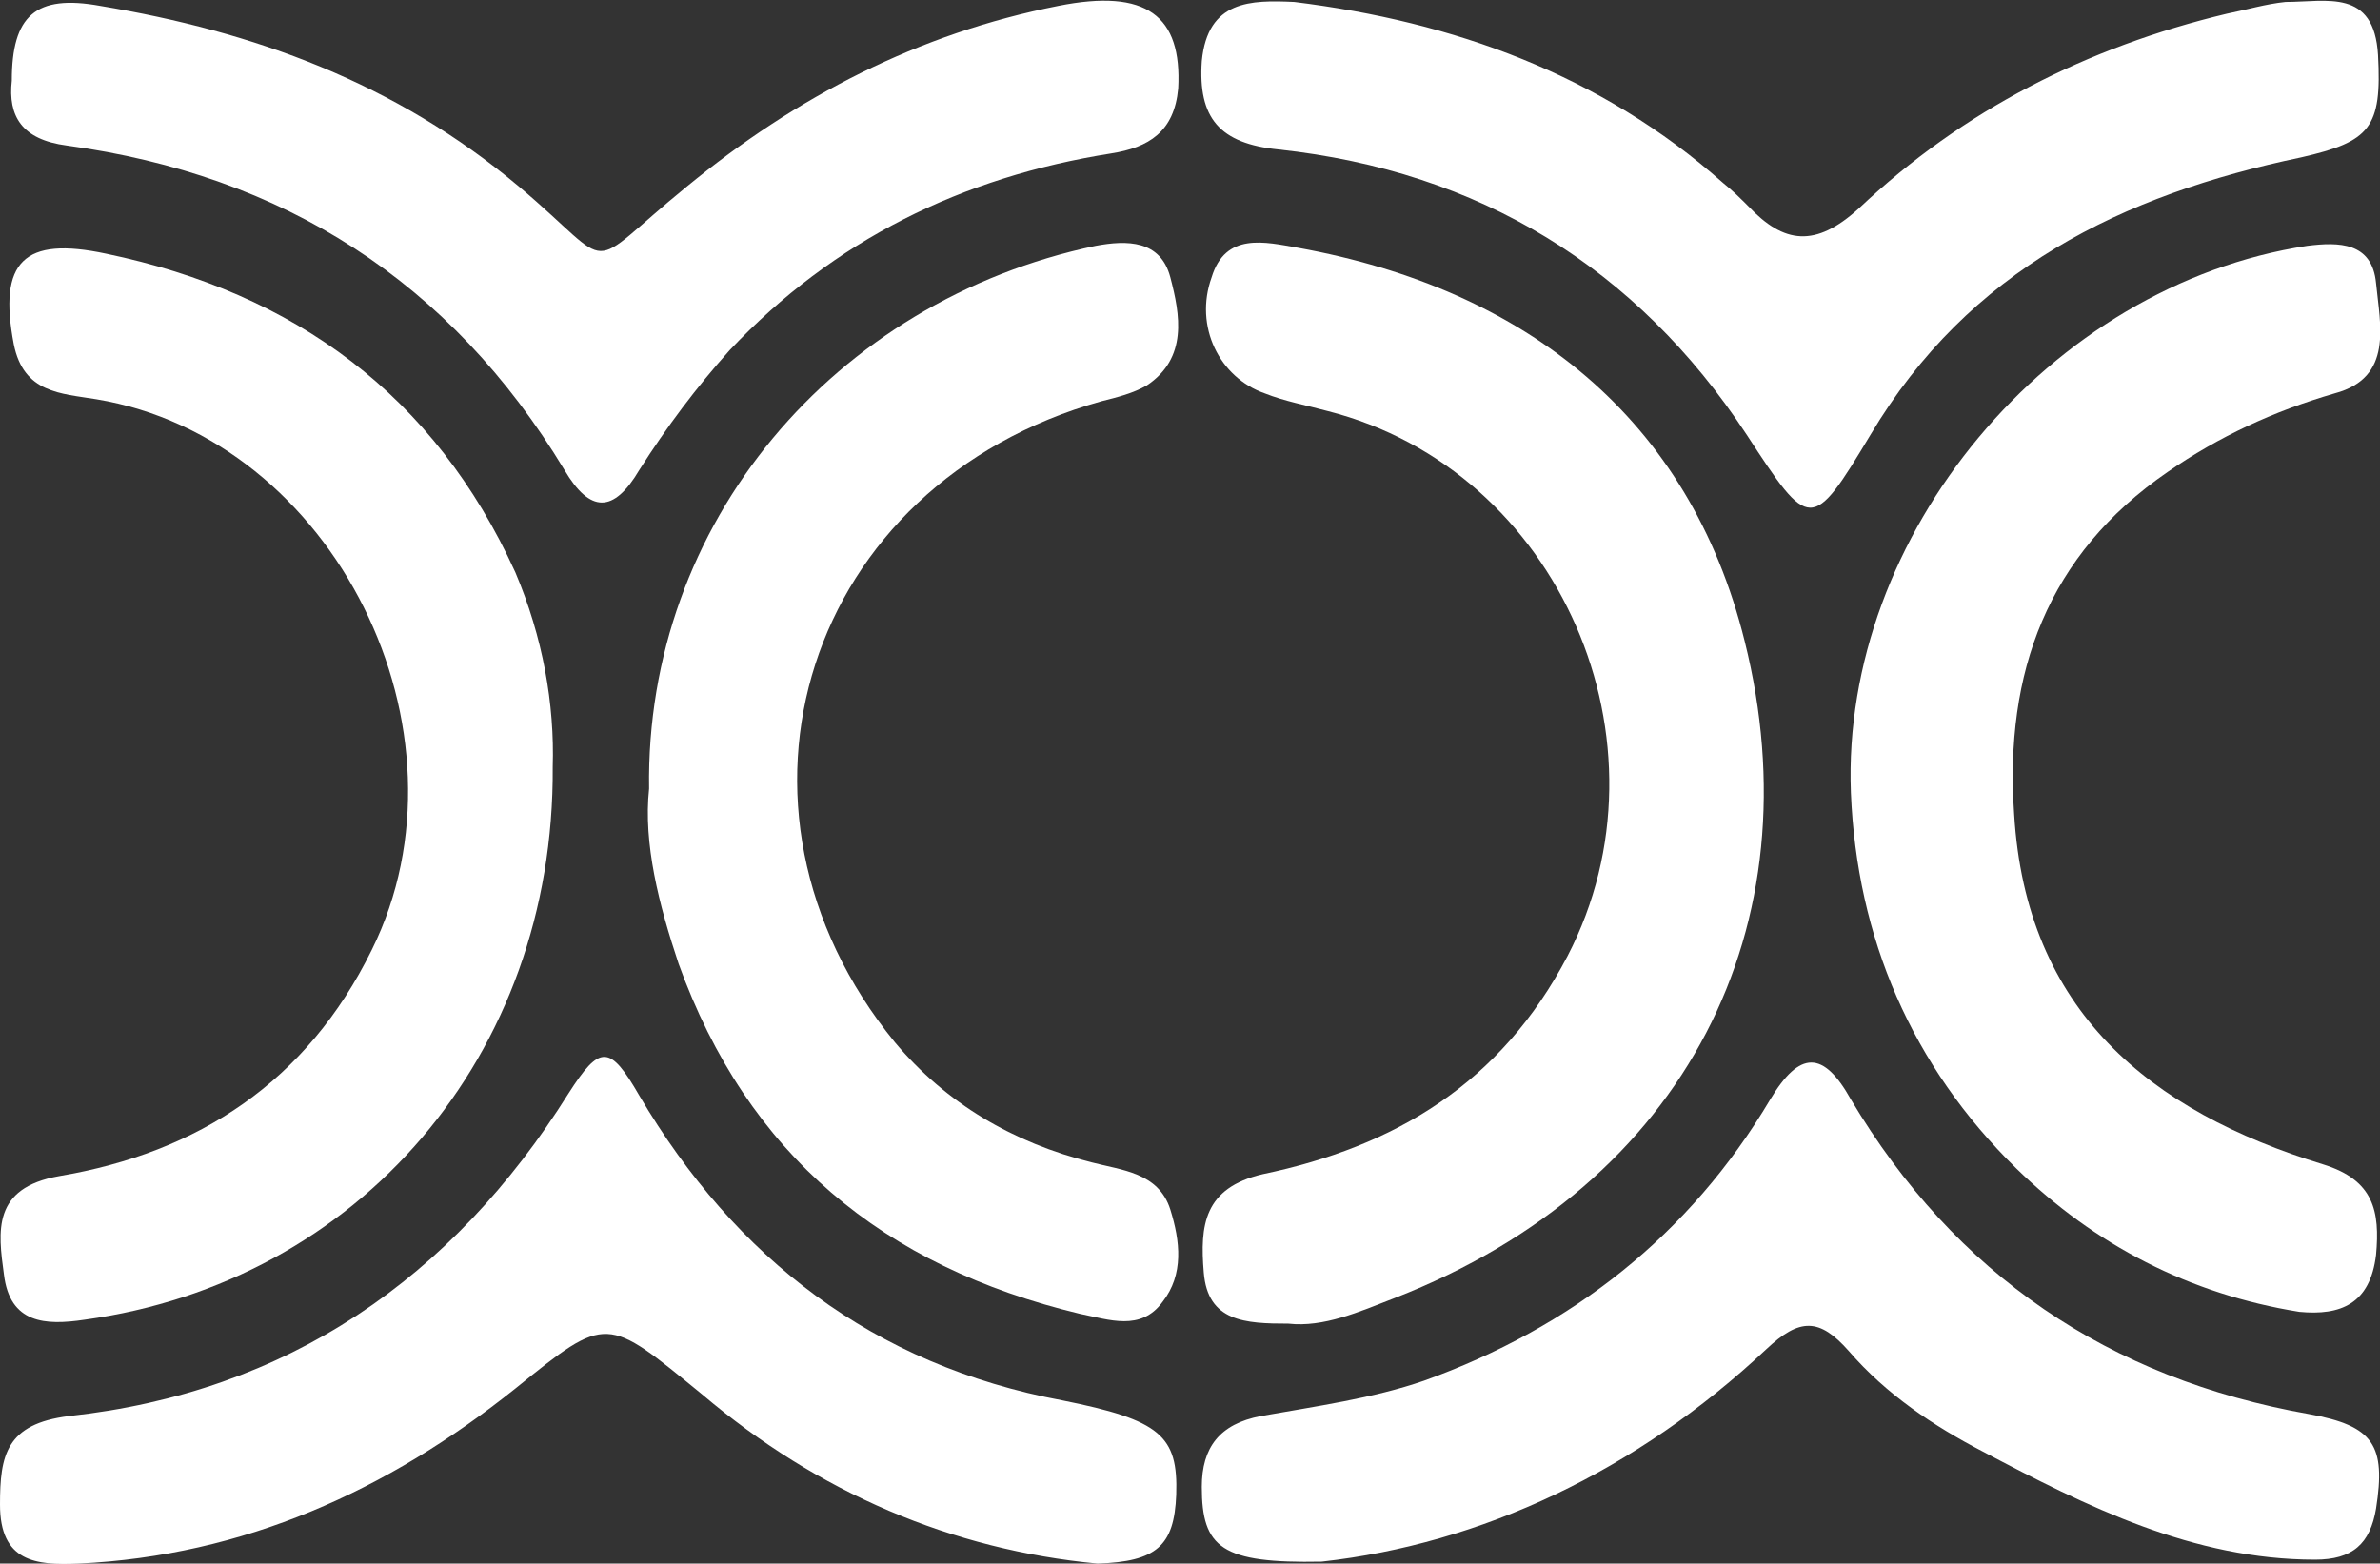 <?xml version="1.0" encoding="utf-8"?>
<!-- Generator: Adobe Illustrator 22.0.2, SVG Export Plug-In . SVG Version: 6.00 Build 0)  -->
<svg version="1.1" xmlns="http://www.w3.org/2000/svg" xmlns:xlink="http://www.w3.org/1999/xlink" x="0px" y="0px"
	 viewBox="0 0 121 79.5" style="enable-background:new 0 0 121 79.5;" xml:space="preserve">
<rect x="0" y="0" width="121" height="79.5" fill="#333333" stroke="none"/>
<style type="text/css">
	.st0{display:none;}
	.st1{fill:#FFFFFF;}
</style>
<g id="图层_2" class="st0">
</g>
<g id="图层_1">
	<g>
		<path class="st1" d="M65.5,67.3c-2.2,0-4.1-0.1-4.3-2.6c-0.2-2.4,0-4.3,3-5c6.7-1.4,12.1-4.6,15.5-11.1
			c5.6-10.8-0.4-24.7-12.2-27.7c-1.1-0.3-2.2-0.5-3.2-0.9c-2.3-0.8-3.6-3.4-2.7-5.9c0.7-2.3,2.7-1.8,4.4-1.5
			c11.6,2.1,19.9,8.7,22.7,20C92.3,47,85.8,60.2,70.9,66C69.1,66.7,67.3,67.5,65.5,67.3z"/>
		<path class="st1" d="M116.9,66.7c-5.6-0.9-10.4-3.4-14.4-7.3c-5.3-5.2-8.1-11.7-8.4-19.1c-0.5-13.1,10.1-25.8,23.2-27.8
			c1.6-0.2,3.3-0.2,3.5,1.9c0.2,2.1,0.9,4.8-2.1,5.6c-3.1,0.9-5.9,2.2-8.5,4c-6.1,4.2-8.3,10.2-7.8,17.4c0.6,10,6.9,15.1,15.7,17.8
			c2.6,0.8,2.9,2.4,2.7,4.6C120.5,66.3,119,66.9,116.9,66.7z"/>
		<path class="st1" d="M28.1,39c0.1,14.7-9.9,26.2-23.8,28.1c-2,0.3-3.8,0.2-4.1-2.3c-0.3-2.2-0.6-4.4,2.8-5
			c7.1-1.2,12.6-4.8,15.9-11.5c5.5-11.1-1.9-26-14-28c-1.8-0.3-3.7-0.3-4.2-2.8c-0.8-4.2,0.5-5.5,4.7-4.6c9.6,2,16.7,7.2,20.8,16.2
			C27.6,32.4,28.2,35.8,28.1,39z"/>
		<path class="st1" d="M33,40.1c-0.2-13.5,9.4-24.8,22.7-27.6c1.6-0.3,3.3-0.3,3.8,1.6c0.5,1.9,0.9,4.1-1.2,5.5
			c-0.7,0.4-1.5,0.6-2.3,0.8C41,24.6,35.7,41,45.5,53c2.6,3.1,6,5.1,10,6.1c1.5,0.4,3.4,0.5,4,2.4c0.5,1.6,0.7,3.3-0.4,4.7
			c-1.1,1.5-2.7,0.9-4.2,0.6C44.9,64.4,38,58.7,34.5,49C33.5,46,32.7,42.9,33,40.1z"/>
		<path class="st1" d="M65.8,0.1c8.1,1,15.6,3.7,21.8,9.2c0.5,0.4,0.9,0.8,1.3,1.2c1.8,1.9,3.4,2.1,5.6,0.1c5.3-5,11.6-8.2,18.7-9.9
			c1-0.2,2-0.5,3-0.6c2.1,0,4.5-0.7,4.7,2.7c0.2,3.7-0.4,4.4-3.9,5.2c-9.1,1.9-16.9,5.7-21.9,14.1c-3,5-3.1,4.9-6.3,0
			C83.2,13.6,75.2,8.7,65,7.6c-3-0.3-4.1-1.6-3.9-4.5C61.4,0,63.6,0,65.8,0.1z"/>
		<path class="st1" d="M67.2,79.4c-5.1,0.1-6.1-0.7-6.1-3.8c0-2,0.9-3.2,3-3.6c2.8-0.5,5.7-0.9,8.3-1.8c7.5-2.7,13.5-7.4,17.6-14.3
			c1.5-2.5,2.7-2.5,4.1,0c5.3,8.9,13.1,14.2,23.3,16c3.3,0.6,3.9,1.6,3.4,4.8c-0.3,1.8-1.2,2.6-3.1,2.6c-6.2,0-11.6-2.7-16.9-5.5
			c-2.5-1.3-4.9-2.9-6.8-5.1c-1.5-1.7-2.5-1.7-4.2-0.1C83.2,74.8,75.3,78.5,67.2,79.4z"/>
		<path class="st1" d="M55.8,79.5c-7.4-0.7-14.2-3.6-20.1-8.6c-4.9-4-4.8-4.1-9.5-0.3c-6.5,5.2-13.8,8.5-22.2,8.9
			C1.8,79.6,0,79.4,0,76.5c0-2.5,0.3-4.1,3.5-4.5c11.1-1.2,19.5-7,25.4-16.4c1.6-2.5,2.1-2.5,3.6,0.1C37.4,64,44.4,69.4,54,71.2
			c5,1,5.9,1.8,5.8,4.8C59.7,78.6,58.8,79.4,55.8,79.5z"/>
		<path class="st1" d="M0.6,4.1c0-3.3,1.2-4.4,4.5-3.8c7.8,1.3,15,3.9,21.3,9.2c5.1,4.3,3.1,4.4,8.5,0c5.6-4.6,11.8-7.8,18.9-9.2
			c4.5-0.9,6.3,0.5,6.1,4.2c-0.2,2.2-1.5,3-3.4,3.3c-7.6,1.2-14.1,4.4-19.4,10c-1.7,1.9-3.2,3.9-4.6,6.1c-1.3,2.2-2.5,2.2-3.8,0
			c-5.8-9.6-14.3-15-25.3-16.5C1.1,7.1,0.4,5.9,0.6,4.1z"/>
	</g>
</g>
</svg>
